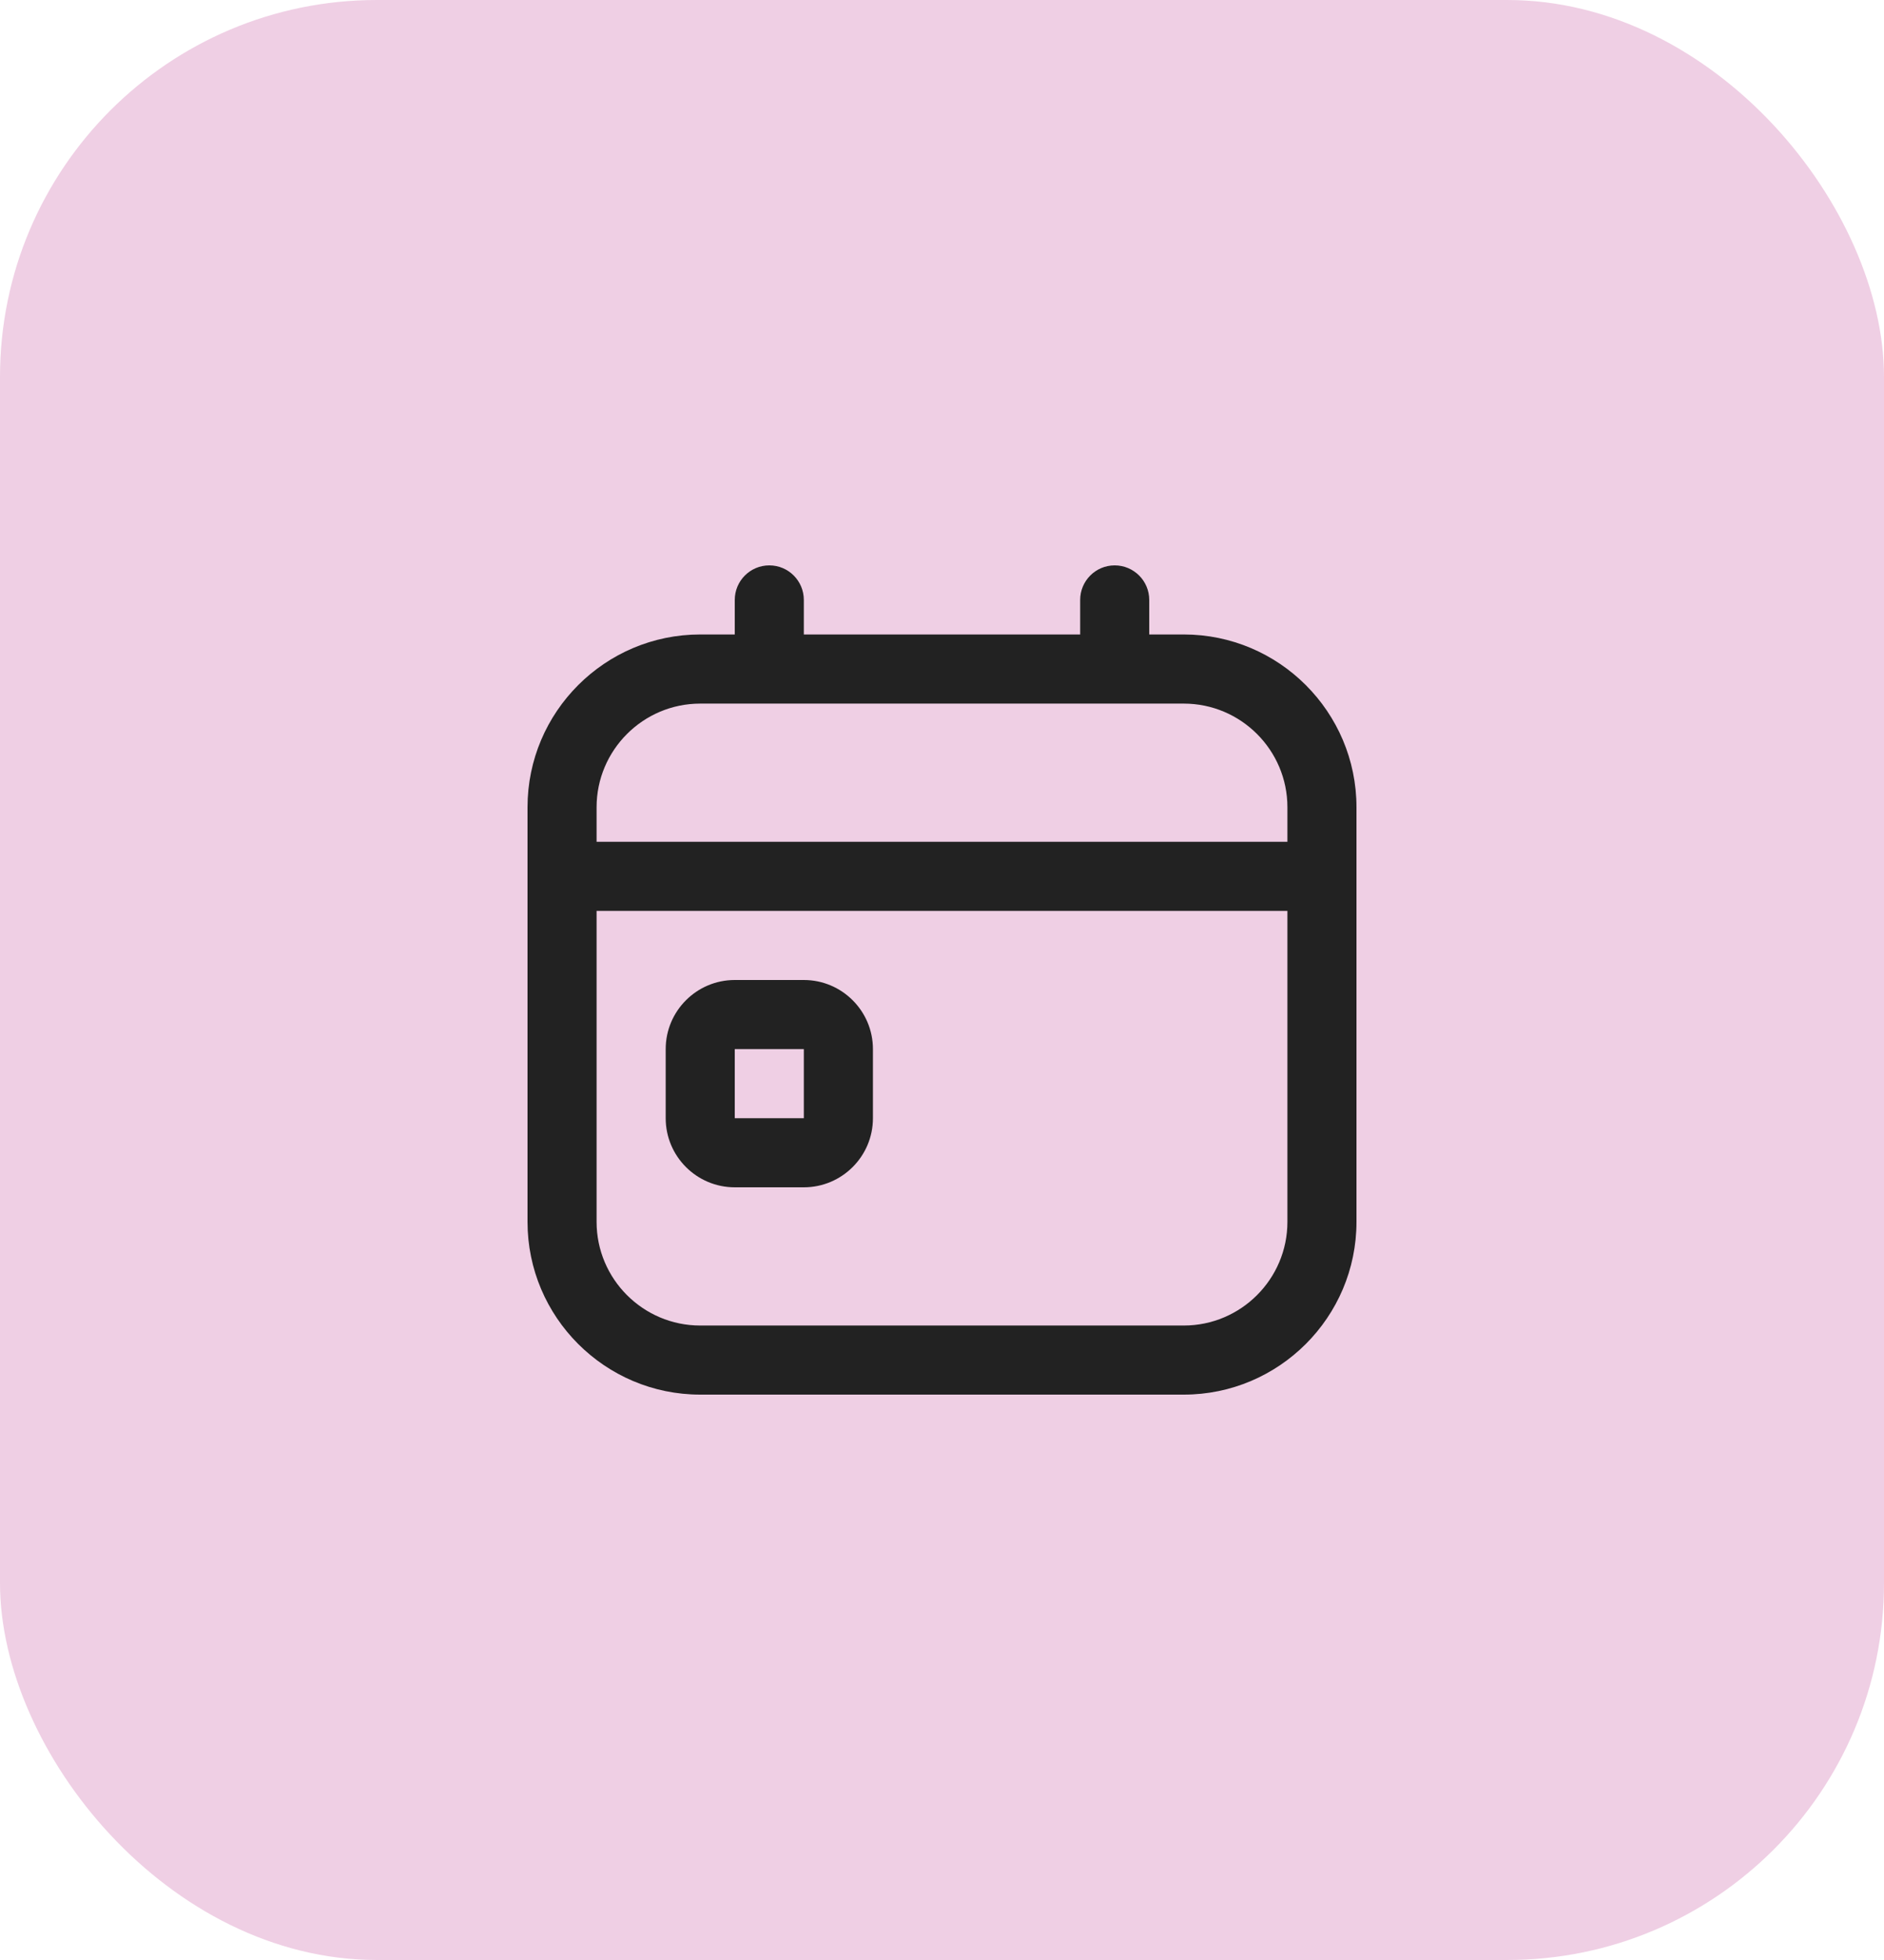 <svg width="50" height="52" viewBox="0 0 50 52" fill="none" xmlns="http://www.w3.org/2000/svg">
<rect width="50" height="52" rx="10" fill="#EFCFE4"/>
<path d="M21.333 26H19.5C18.489 26 17.667 26.822 17.667 27.833V29.667C17.667 30.678 18.489 31.5 19.5 31.5H21.333C22.344 31.5 23.167 30.678 23.167 29.667V27.833C23.167 26.822 22.344 26 21.333 26ZM19.5 29.667V27.833H21.333V29.667H19.5ZM31.417 16.833H30.5V15.917C30.5 15.411 30.09 15 29.583 15C29.076 15 28.667 15.411 28.667 15.917V16.833H21.333V15.917C21.333 15.411 20.924 15 20.417 15C19.91 15 19.5 15.411 19.5 15.917V16.833H18.583C16.056 16.833 14 18.889 14 21.417V32.417C14 34.944 16.056 37 18.583 37H31.417C33.944 37 36 34.944 36 32.417V21.417C36 18.889 33.944 16.833 31.417 16.833ZM18.583 18.667H31.417C32.933 18.667 34.167 19.901 34.167 21.417V22.333H15.833V21.417C15.833 19.901 17.067 18.667 18.583 18.667ZM31.417 35.167H18.583C17.067 35.167 15.833 33.933 15.833 32.417V24.167H34.167V32.417C34.167 33.933 32.933 35.167 31.417 35.167Z" fill="#222222"/>
</svg>
